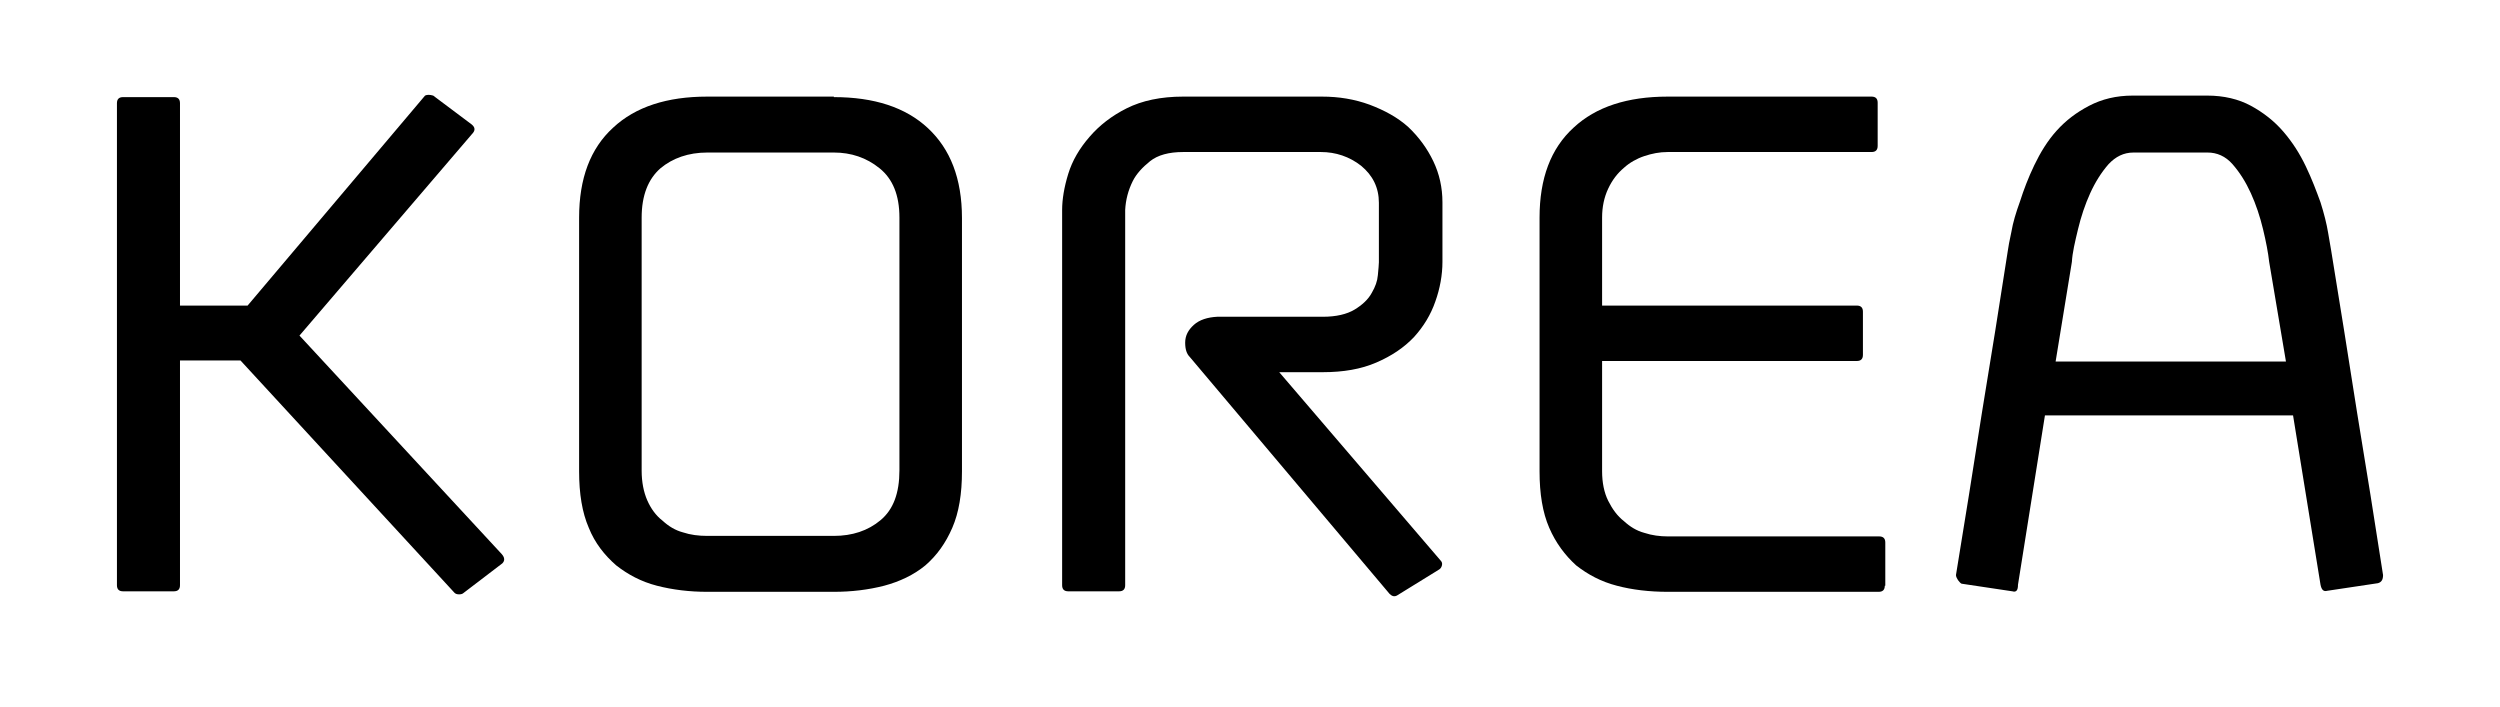 <?xml version="1.0" encoding="utf-8"?>
<!-- Generator: Adobe Illustrator 24.1.2, SVG Export Plug-In . SVG Version: 6.00 Build 0)  -->
<svg version="1.1" id="레이어_1" xmlns="http://www.w3.org/2000/svg" xmlns:xlink="http://www.w3.org/1999/xlink" x="0px"
	 y="0px" viewBox="0 0 491.7 139" style="enable-background:new 0 0 491.7 139;" xml:space="preserve">
<style type="text/css">
	.st0{fill:none;}
</style>
<rect x="13.2" y="-9.7" class="st0" width="470.5" height="148.7"/>
<path d="M91.2,116.6c-0.2,0.2-0.5,0.3-0.9,0.3c-0.4,0-0.7-0.1-0.9-0.3L47.3,70.9H35.4v44.2c0,0.8-0.4,1.2-1.2,1.2h-10
	c-0.8,0-1.2-0.4-1.2-1.2V20.3c0-0.8,0.4-1.2,1.2-1.2h10c0.8,0,1.2,0.4,1.2,1.2v39.8h13.3l34.9-41.3c0.4-0.2,0.9-0.2,1.6,0l7.6,5.7
	c0.7,0.6,0.7,1.2,0,1.9L58.9,66L98.7,109c0.6,0.7,0.6,1.3,0.1,1.8L91.2,116.6z"/>
<path d="M164,19.1c7.9,0,14.1,2,18.5,6.1c4.4,4.1,6.7,9.9,6.7,17.7v49.8c0,4.4-0.6,8.1-1.9,11.1c-1.3,3-3,5.4-5.3,7.4
	c-2.3,1.9-5.1,3.2-8.1,4c-3.1,0.8-6.4,1.2-9.9,1.2h-24.9c-3.5,0-6.8-0.4-9.9-1.2c-3.1-0.8-5.7-2.2-8-4c-2.3-2-4.2-4.4-5.4-7.4
	c-1.3-3-1.9-6.7-1.9-11.1V42.8c0-7.7,2.2-13.6,6.7-17.7c4.4-4.1,10.6-6.1,18.5-6.1H164z M176.9,42.8c0-4.4-1.3-7.6-3.9-9.7
	c-2.6-2.1-5.6-3.1-9-3.1h-24.9c-3.7,0-6.8,1.1-9.2,3.1c-2.4,2.1-3.7,5.3-3.7,9.7v49.8c0,2.2,0.4,4.2,1.1,5.8s1.7,3,3,4
	c1.2,1.1,2.5,1.9,4,2.3c1.5,0.5,3.1,0.7,4.8,0.7H164c3.6,0,6.7-1,9.2-3.1s3.7-5.3,3.7-9.8V42.8z"/>
<path d="M283.3,110.2c0.3,0.3,0.4,0.6,0.3,1c-0.1,0.4-0.3,0.7-0.7,0.9l-8.1,5c-0.5,0.3-1,0.2-1.5-0.3l-39.3-46.6
	c-0.6-0.6-0.9-1.5-0.9-2.8c0-1.4,0.6-2.5,1.7-3.5c1.1-1,2.7-1.5,4.6-1.6h20.8c2.6,0,4.7-0.5,6.2-1.4c1.5-0.9,2.7-2,3.4-3.3
	c0.7-1.2,1.1-2.3,1.2-3.5s0.2-2,0.2-2.5V39.9c0-3-1.2-5.4-3.5-7.3c-2.3-1.8-5-2.7-7.9-2.7h-27.1c-2.8,0-5,0.6-6.5,1.8
	c-1.5,1.2-2.7,2.5-3.4,3.9c-0.9,1.8-1.4,3.7-1.5,5.7v73.8c0,0.8-0.4,1.2-1.2,1.2h-10c-0.8,0-1.2-0.4-1.2-1.2V41.3
	c0-2.1,0.4-4.5,1.2-7.1c0.8-2.6,2.2-5,4.2-7.3c1.9-2.2,4.3-4.1,7.3-5.6c3-1.5,6.7-2.3,11.1-2.3H260c3.3,0,6.4,0.5,9.4,1.6
	c2.9,1.1,5.5,2.5,7.6,4.4c2.1,2,3.7,4.2,4.9,6.7c1.2,2.5,1.8,5.2,1.8,8.1v11.7c0,2.6-0.5,5.3-1.4,7.8c-0.9,2.6-2.3,4.9-4.2,7
	c-2,2.1-4.4,3.7-7.4,5c-3,1.3-6.5,1.9-10.5,1.9h-8.6L283.3,110.2z"/>
<path d="M370.7,115.2c0,0.8-0.4,1.2-1.2,1.2H328c-3.6,0-7-0.4-10-1.2c-3.1-0.8-5.7-2.2-8-4c-2.2-2-4-4.4-5.3-7.4
	c-1.3-3-1.9-6.7-1.9-11.1V42.8c0-7.7,2.2-13.6,6.7-17.7c4.4-4.1,10.6-6.1,18.5-6.1h40.1c0.8,0,1.2,0.4,1.2,1.2v8.5
	c0,0.8-0.4,1.2-1.2,1.2H328c-1.6,0-3.1,0.3-4.6,0.8c-1.5,0.5-2.9,1.3-4,2.3c-1.3,1.1-2.3,2.4-3.1,4.1c-0.8,1.7-1.2,3.6-1.2,5.7v17.3
	h50.1c0.8,0,1.2,0.4,1.2,1.2v8.5c0,0.8-0.4,1.2-1.2,1.2h-50.1v21.7c0,2.2,0.4,4.2,1.2,5.8c0.8,1.6,1.8,3,3.1,4
	c1.2,1.1,2.5,1.9,4,2.3c1.5,0.5,3.1,0.7,4.6,0.7h41.6c0.8,0,1.2,0.4,1.2,1.2V115.2z"/>
<path d="M395.8,116.3l-10-1.5c-0.2-0.1-0.4-0.3-0.7-0.7c-0.2-0.3-0.4-0.7-0.4-1c1.7-10.3,3.4-21,5.1-31.9
	c1.8-10.9,3.5-21.5,5.1-31.9c0.1-0.7,0.3-1.9,0.7-3.7c0.3-1.8,0.9-3.8,1.7-6c0.7-2.2,1.6-4.6,2.8-7.1s2.6-4.8,4.4-6.8
	c1.8-2,3.9-3.6,6.4-4.9s5.3-2,8.6-2h14.6c3.3,0,6.2,0.7,8.6,2c2.4,1.3,4.6,3,6.4,5.1c1.8,2.1,3.2,4.3,4.4,6.8s2.1,4.9,2.9,7.1
	c0.7,2.2,1.2,4.2,1.5,6s0.5,2.9,0.6,3.5c1.7,10.4,3.4,21,5.1,31.9c1.8,10.9,3.5,21.5,5.1,31.9c0,0.9-0.3,1.4-1,1.6l-10,1.5
	c-0.7,0.2-1.1-0.2-1.3-1.2l-5.4-33.3h-48.8l-5.3,33.3C396.9,116.2,396.5,116.5,395.8,116.3z M446.3,51.5c-0.2-1.8-0.6-3.9-1.2-6.4
	c-0.6-2.5-1.4-4.9-2.4-7.1c-1-2.2-2.2-4.1-3.6-5.7c-1.4-1.6-3.1-2.3-4.9-2.3h-14.6c-1.9,0-3.5,0.8-4.9,2.3c-1.4,1.6-2.6,3.5-3.6,5.7
	c-1,2.2-1.8,4.6-2.4,7.1c-0.6,2.5-1.1,4.6-1.2,6.4l-3.2,19.6h45.3L446.3,51.5z"/>
</svg>
